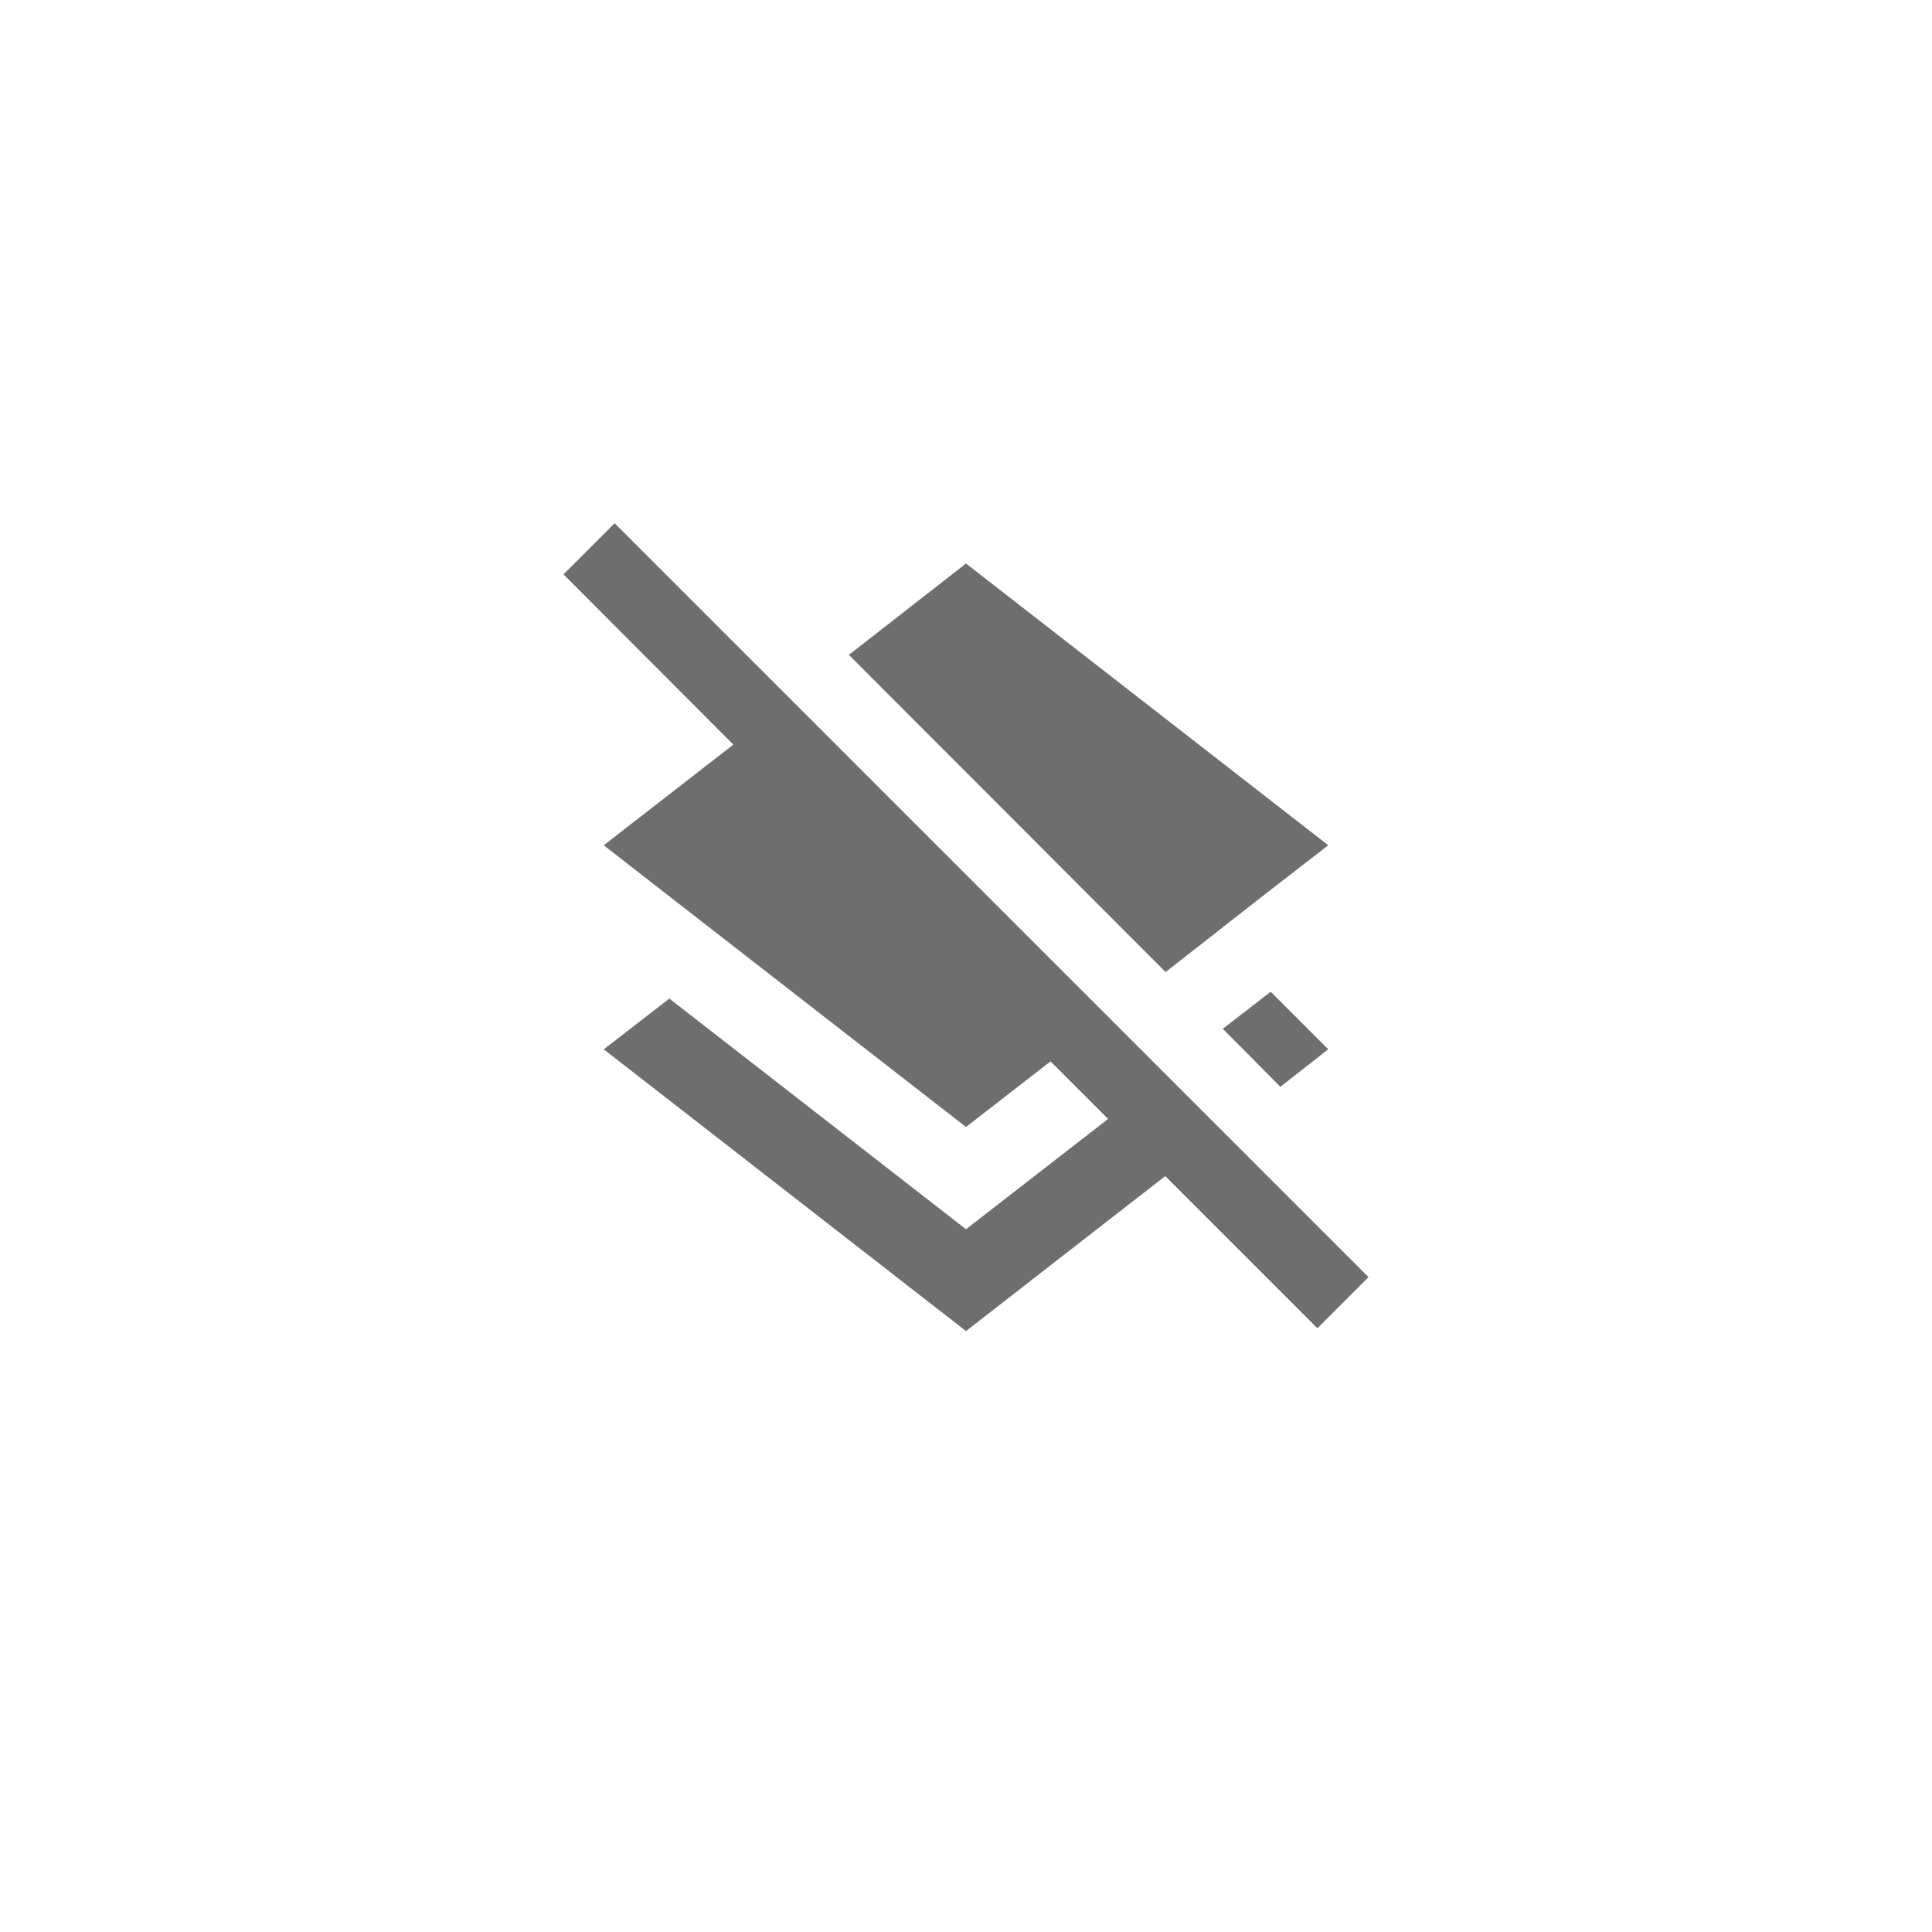 <svg xmlns="http://www.w3.org/2000/svg" viewBox="0 0 24 24" fill="#6e6e6e"><path transform="scale(0.5) translate(12 12)" d="M3.27,1L2,2.27L6.22,6.5L3,9L4.63,10.27L12,16L14.1,14.37L15.53,15.8L12,18.54L4.63,12.81L3,14.07L12,21.07L16.95,17.22L20.73,21L22,19.73L3.27,1M19.36,10.27L21,9L12,2L9.09,4.27L16.96,12.15L19.36,10.27M19.81,15L21,14.07L19.57,12.64L18.38,13.56L19.81,15Z"/></svg>